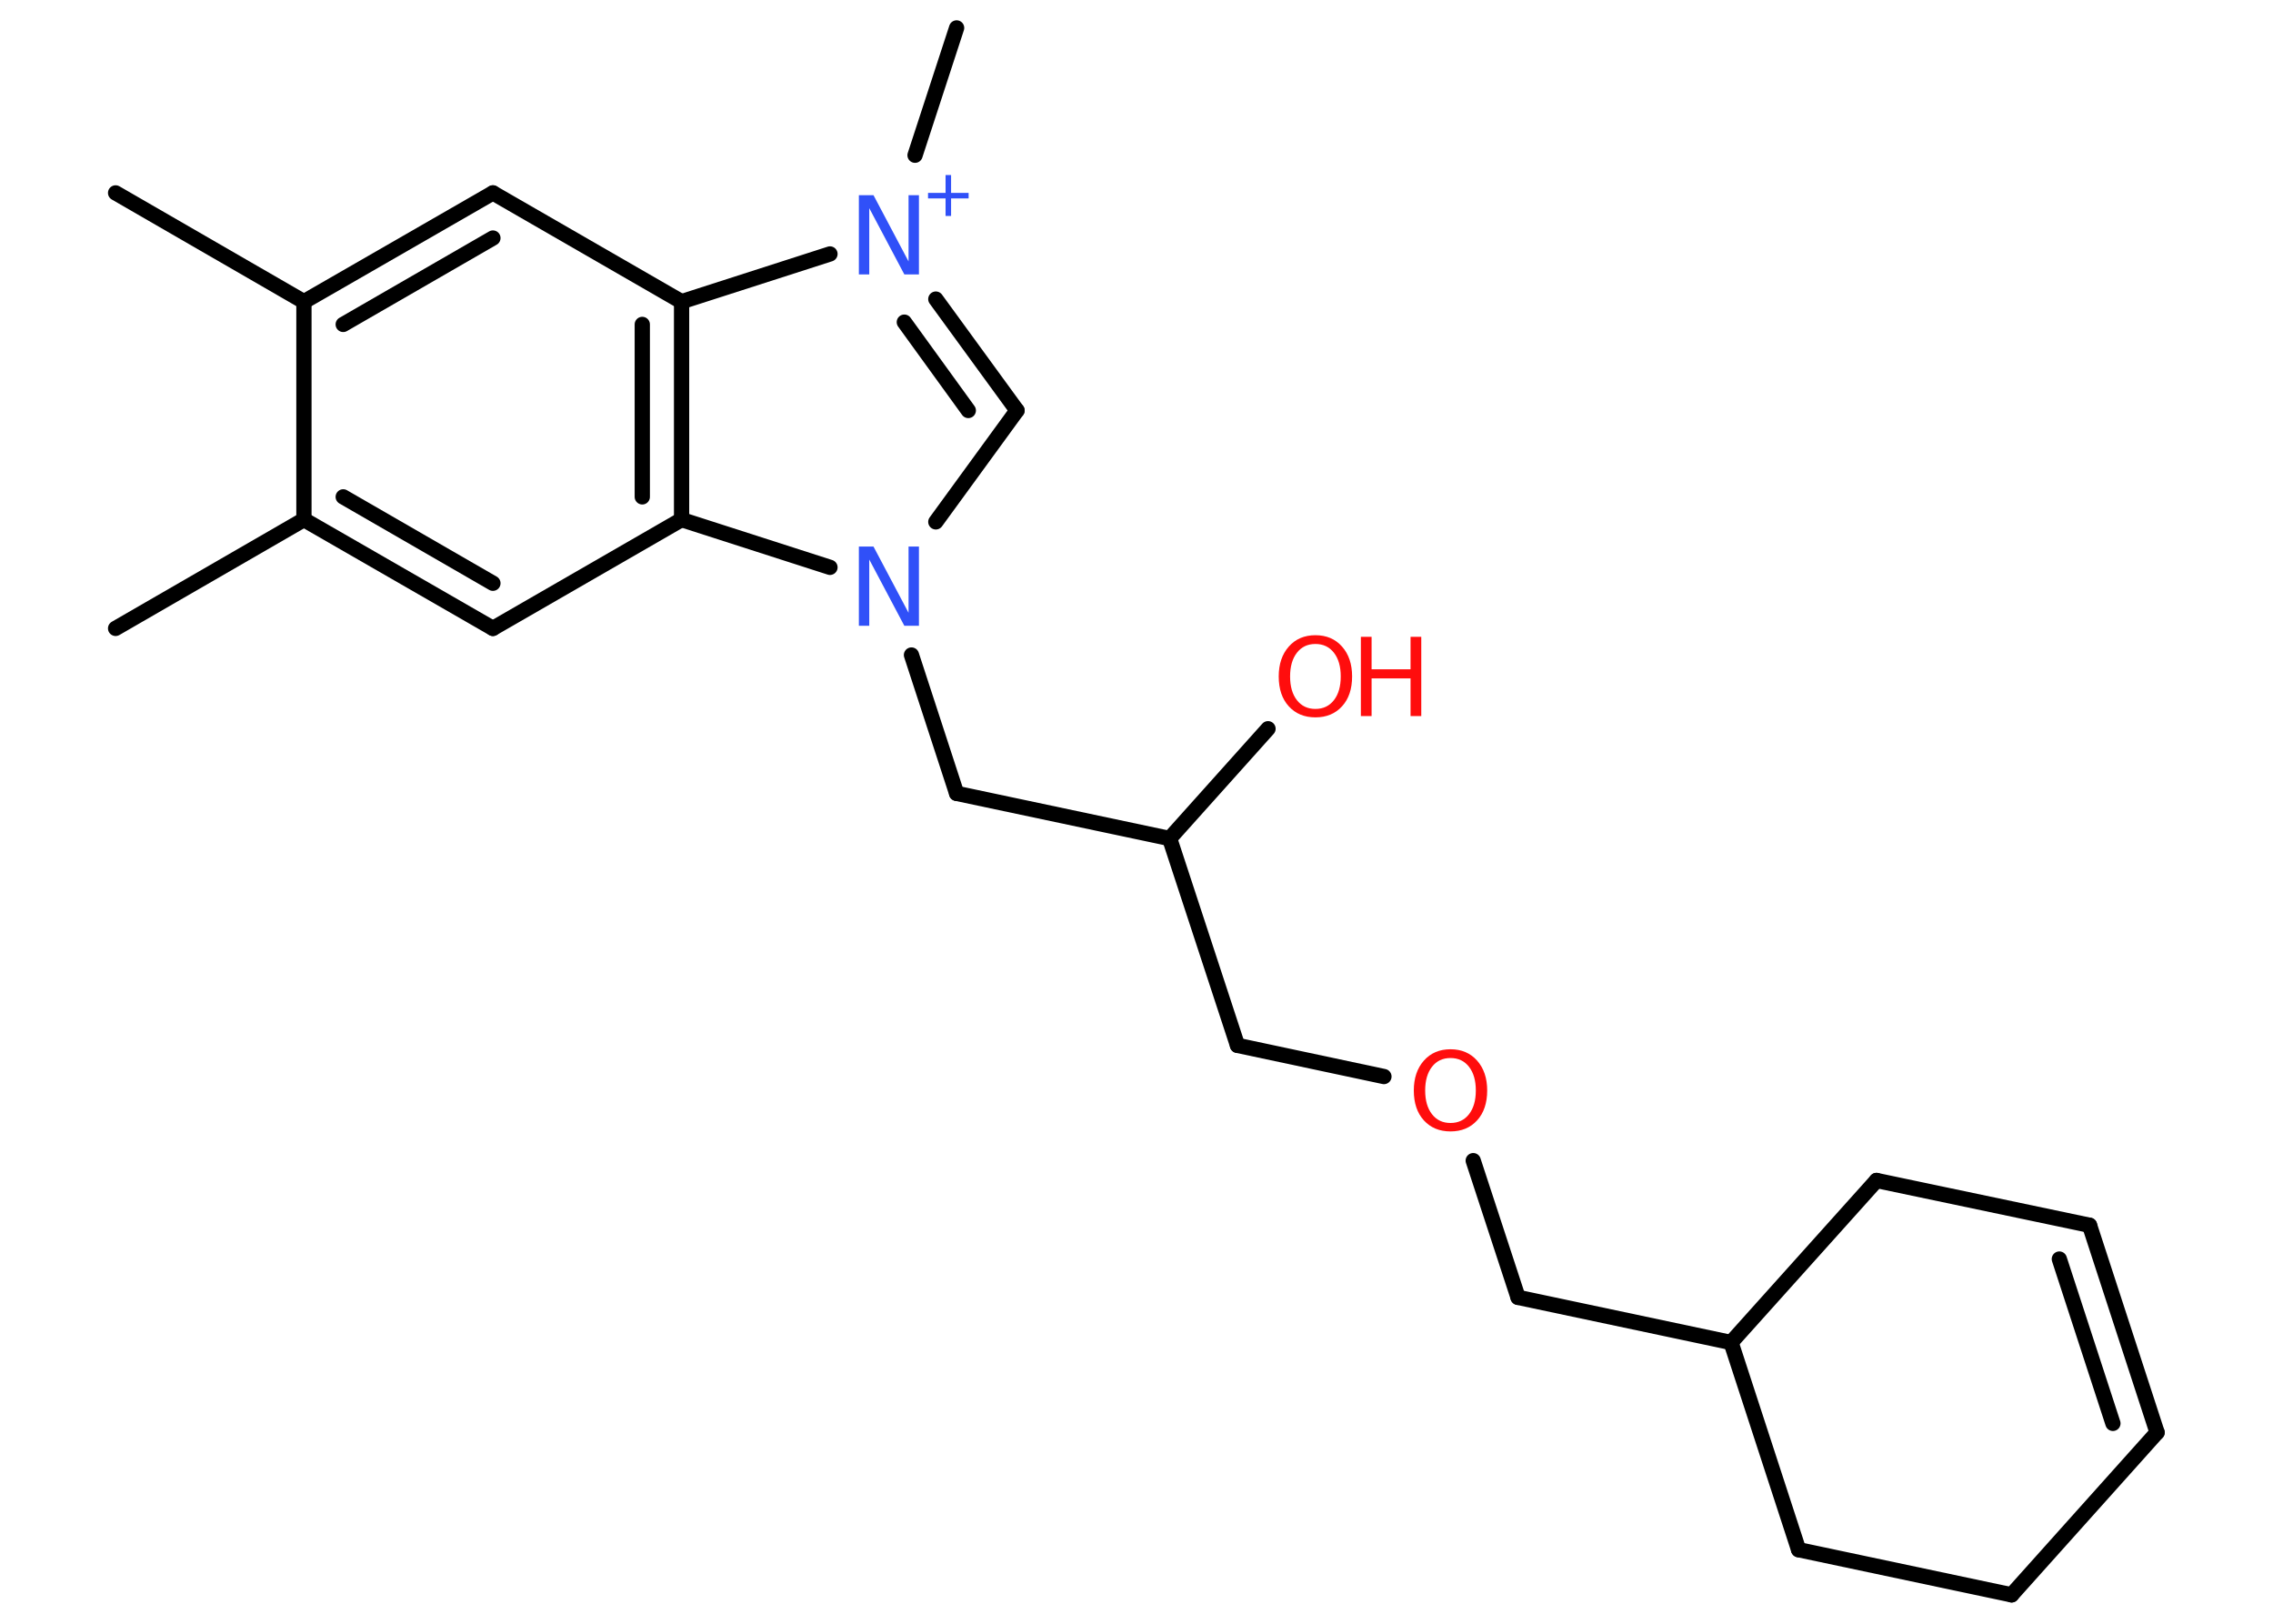<?xml version='1.0' encoding='UTF-8'?>
<!DOCTYPE svg PUBLIC "-//W3C//DTD SVG 1.1//EN" "http://www.w3.org/Graphics/SVG/1.1/DTD/svg11.dtd">
<svg version='1.2' xmlns='http://www.w3.org/2000/svg' xmlns:xlink='http://www.w3.org/1999/xlink' width='70.0mm' height='50.0mm' viewBox='0 0 70.0 50.0'>
  <desc>Generated by the Chemistry Development Kit (http://github.com/cdk)</desc>
  <g stroke-linecap='round' stroke-linejoin='round' stroke='#000000' stroke-width='.47' fill='#FF0D0D'>
    <rect x='.0' y='.0' width='70.0' height='50.0' fill='#FFFFFF' stroke='none'/>
    <g id='mol1' class='mol'>
      <line id='mol1bnd1' class='bond' x1='3.56' y1='19.35' x2='9.36' y2='16.0'/>
      <g id='mol1bnd2' class='bond'>
        <line x1='9.36' y1='16.0' x2='15.18' y2='19.35'/>
        <line x1='10.57' y1='15.3' x2='15.18' y2='17.96'/>
      </g>
      <line id='mol1bnd3' class='bond' x1='15.18' y1='19.35' x2='20.99' y2='16.0'/>
      <g id='mol1bnd4' class='bond'>
        <line x1='20.99' y1='16.0' x2='20.99' y2='9.29'/>
        <line x1='19.78' y1='15.3' x2='19.78' y2='9.99'/>
      </g>
      <line id='mol1bnd5' class='bond' x1='20.99' y1='9.29' x2='15.18' y2='5.94'/>
      <g id='mol1bnd6' class='bond'>
        <line x1='15.18' y1='5.94' x2='9.36' y2='9.29'/>
        <line x1='15.18' y1='7.33' x2='10.57' y2='9.99'/>
      </g>
      <line id='mol1bnd7' class='bond' x1='9.36' y1='16.0' x2='9.36' y2='9.29'/>
      <line id='mol1bnd8' class='bond' x1='9.36' y1='9.29' x2='3.56' y2='5.94'/>
      <line id='mol1bnd9' class='bond' x1='20.99' y1='9.29' x2='25.56' y2='7.82'/>
      <line id='mol1bnd10' class='bond' x1='28.18' y1='4.78' x2='29.46' y2='.86'/>
      <g id='mol1bnd11' class='bond'>
        <line x1='31.32' y1='12.64' x2='28.82' y2='9.21'/>
        <line x1='29.82' y1='12.64' x2='27.85' y2='9.92'/>
      </g>
      <line id='mol1bnd12' class='bond' x1='31.32' y1='12.64' x2='28.82' y2='16.07'/>
      <line id='mol1bnd13' class='bond' x1='20.99' y1='16.0' x2='25.56' y2='17.47'/>
      <line id='mol1bnd14' class='bond' x1='28.07' y1='20.17' x2='29.46' y2='24.43'/>
      <line id='mol1bnd15' class='bond' x1='29.46' y1='24.43' x2='36.02' y2='25.82'/>
      <line id='mol1bnd16' class='bond' x1='36.02' y1='25.82' x2='39.05' y2='22.44'/>
      <line id='mol1bnd17' class='bond' x1='36.02' y1='25.82' x2='38.11' y2='32.19'/>
      <line id='mol1bnd18' class='bond' x1='38.11' y1='32.19' x2='42.62' y2='33.15'/>
      <line id='mol1bnd19' class='bond' x1='45.37' y1='35.74' x2='46.75' y2='39.95'/>
      <line id='mol1bnd20' class='bond' x1='46.75' y1='39.95' x2='53.31' y2='41.34'/>
      <line id='mol1bnd21' class='bond' x1='53.31' y1='41.34' x2='57.79' y2='36.35'/>
      <line id='mol1bnd22' class='bond' x1='57.79' y1='36.35' x2='64.35' y2='37.73'/>
      <g id='mol1bnd23' class='bond'>
        <line x1='66.43' y1='44.11' x2='64.35' y2='37.73'/>
        <line x1='65.07' y1='43.83' x2='63.42' y2='38.77'/>
      </g>
      <line id='mol1bnd24' class='bond' x1='66.43' y1='44.11' x2='61.95' y2='49.11'/>
      <line id='mol1bnd25' class='bond' x1='61.95' y1='49.11' x2='55.39' y2='47.72'/>
      <line id='mol1bnd26' class='bond' x1='53.31' y1='41.34' x2='55.39' y2='47.72'/>
      <g id='mol1atm9' class='atom'>
        <path d='M26.46 6.01h.44l1.08 2.04v-2.04h.32v2.44h-.45l-1.08 -2.04v2.04h-.32v-2.44z' stroke='none' fill='#3050F8'/>
        <path d='M29.29 5.39v.55h.54v.17h-.54v.54h-.17v-.54h-.54v-.17h.54v-.55h.17z' stroke='none' fill='#3050F8'/>
      </g>
      <path id='mol1atm12' class='atom' d='M26.46 16.83h.44l1.08 2.04v-2.04h.32v2.44h-.45l-1.08 -2.04v2.04h-.32v-2.44z' stroke='none' fill='#3050F8'/>
      <g id='mol1atm15' class='atom'>
        <path d='M40.51 19.83q-.36 .0 -.57 .27q-.21 .27 -.21 .73q.0 .46 .21 .73q.21 .27 .57 .27q.36 .0 .57 -.27q.21 -.27 .21 -.73q.0 -.46 -.21 -.73q-.21 -.27 -.57 -.27zM40.51 19.56q.51 .0 .82 .35q.31 .35 .31 .92q.0 .58 -.31 .92q-.31 .34 -.82 .34q-.51 .0 -.82 -.34q-.31 -.34 -.31 -.92q.0 -.57 .31 -.92q.31 -.35 .82 -.35z' stroke='none'/>
        <path d='M41.91 19.61h.33v1.0h1.2v-1.0h.33v2.44h-.33v-1.16h-1.2v1.16h-.33v-2.44z' stroke='none'/>
      </g>
      <path id='mol1atm17' class='atom' d='M44.67 32.58q-.36 .0 -.57 .27q-.21 .27 -.21 .73q.0 .46 .21 .73q.21 .27 .57 .27q.36 .0 .57 -.27q.21 -.27 .21 -.73q.0 -.46 -.21 -.73q-.21 -.27 -.57 -.27zM44.67 32.31q.51 .0 .82 .35q.31 .35 .31 .92q.0 .58 -.31 .92q-.31 .34 -.82 .34q-.51 .0 -.82 -.34q-.31 -.34 -.31 -.92q.0 -.57 .31 -.92q.31 -.35 .82 -.35z' stroke='none'/>
    </g>
  </g>
</svg>
